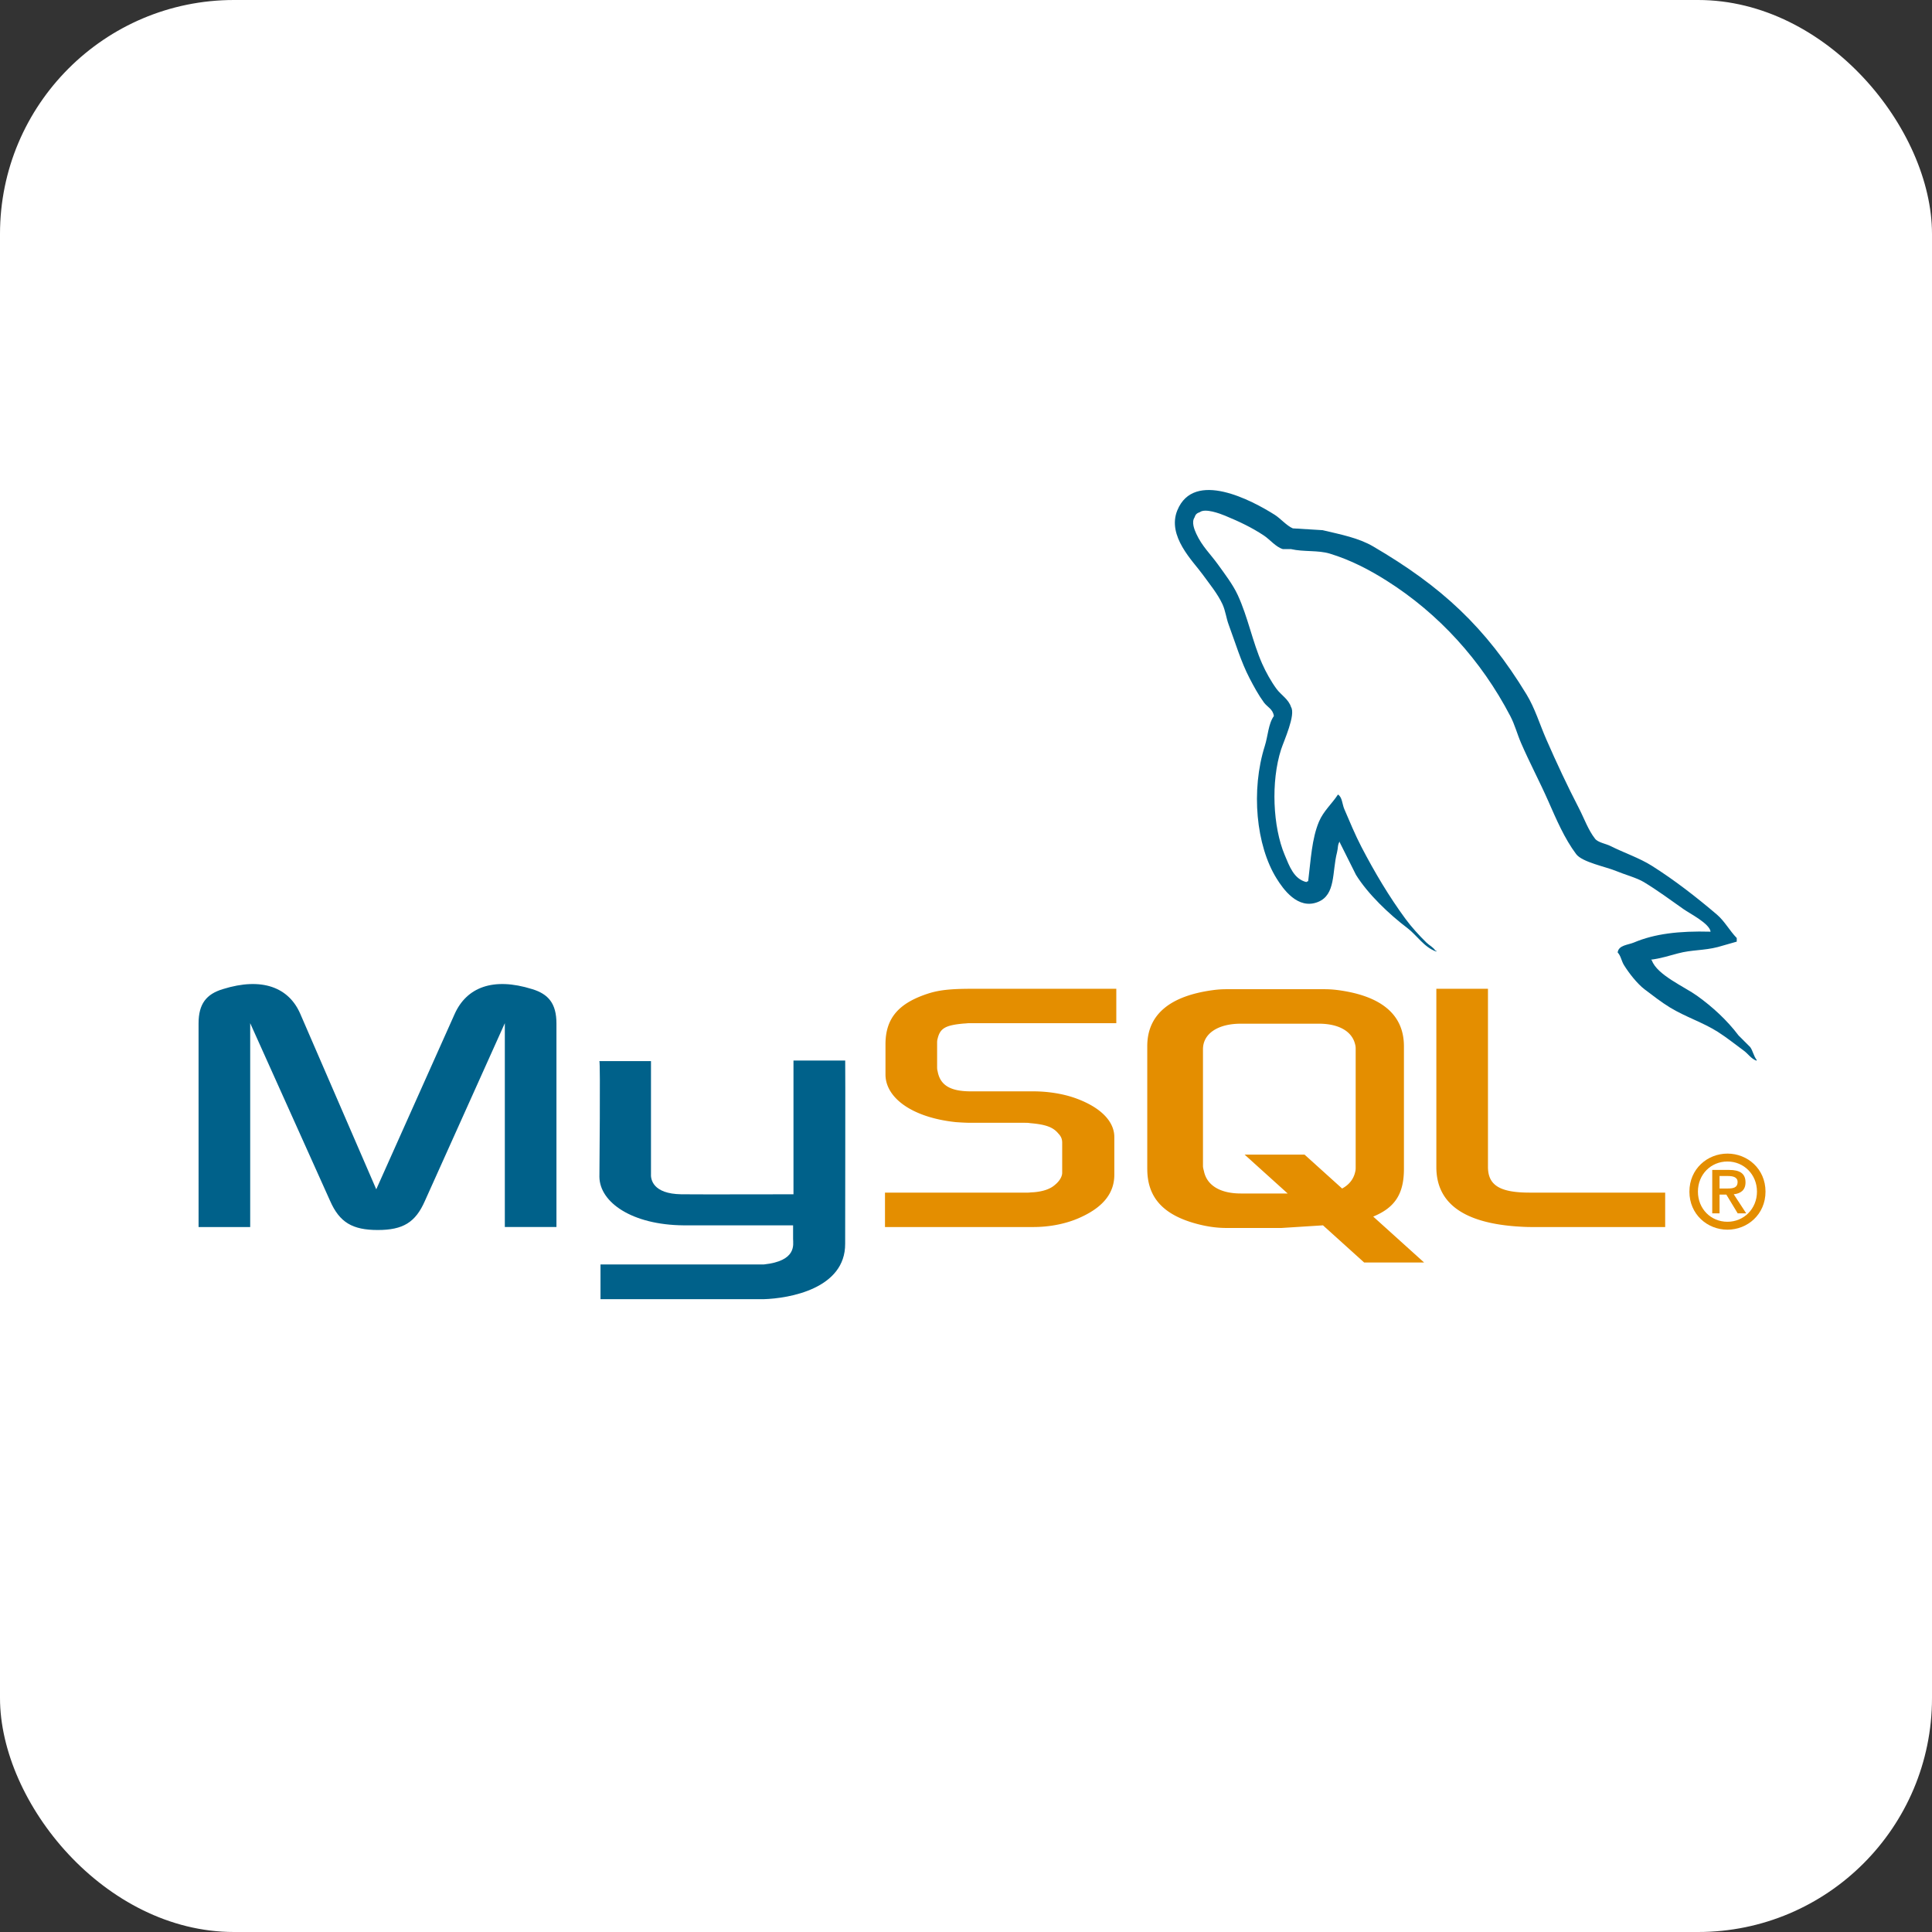 <?xml version="1.0" encoding="UTF-8" standalone="no"?>
<!-- Created with Inkscape (http://www.inkscape.org/) -->

<svg
   xmlns:dc="http://purl.org/dc/elements/1.1/"
   xmlns:cc="http://creativecommons.org/ns#"
   xmlns:rdf="http://www.w3.org/1999/02/22-rdf-syntax-ns#"
   xmlns:svg="http://www.w3.org/2000/svg"
   xmlns="http://www.w3.org/2000/svg"
   xmlns:sodipodi="http://sodipodi.sourceforge.net/DTD/sodipodi-0.dtd"
   xmlns:inkscape="http://www.inkscape.org/namespaces/inkscape"
   width="256px"
   height="256px"
   viewBox="0 0 256 256"
   version="1.1"
   id="SVGRoot"
   inkscape:version="0.92.3 (2405546, 2018-03-11)"
   sodipodi:docname="mysql.svg">
  <rect x="0" y="0" width="256" height="256" fill="#333333" stroke="none"/>
  <sodipodi:namedview
     id="base"
     pagecolor="#ffffff"
     bordercolor="#666666"
     borderopacity="1.0"
     inkscape:pageopacity="0.0"
     inkscape:pageshadow="2"
     inkscape:zoom="1"
     inkscape:cx="158.28326"
     inkscape:cy="106.22096"
     inkscape:document-units="px"
     inkscape:current-layer="layer1"
     showgrid="false"
     inkscape:window-width="1024"
     inkscape:window-height="705"
     inkscape:window-x="-4"
     inkscape:window-y="-4"
     inkscape:window-maximized="1"
     inkscape:grid-bbox="true">
    <sodipodi:guide
       position="0,0"
       orientation="0,256"
       id="guide2135"
       inkscape:locked="false" />
    <sodipodi:guide
       position="256,0"
       orientation="-256,0"
       id="guide2137"
       inkscape:locked="false" />
    <sodipodi:guide
       position="256,256"
       orientation="0,-256"
       id="guide2139"
       inkscape:locked="false" />
    <sodipodi:guide
       position="0,256"
       orientation="256,0"
       id="guide2141"
       inkscape:locked="false" />
  </sodipodi:namedview>
  <defs
     id="defs881" />
  <g
     id="layer1"
     inkscape:groupmode="layer"
     inkscape:label="Camada 1">
    <rect
       style="fill:#ffffff;fill-opacity:1;stroke:none;stroke-width:2.665;stroke-linecap:butt;stroke-linejoin:miter;stroke-miterlimit:0;stroke-dasharray:none;stroke-opacity:1;paint-order:markers stroke fill"
       id="rect2143"
       width="256"
       height="256"
       x="0"
       y="0"
       ry="31" />
    <path
       inkscape:connector-curvature="0"
       style="fill:#00618a;stroke-width:0.533"
       d="m 26.312,162.588 h 6.84 v -27.011 l 10.589,23.547 c 1.25,2.85 2.96,3.858 6.314,3.858 3.355,0 4.999,-1.008 6.249,-3.858 l 10.589,-23.547 v 27.01 h 6.84 v -26.966 c 0,-2.631 -1.053,-3.903 -3.223,-4.56 -5.196,-1.622 -8.682,-0.219 -10.261,3.289 l -10.392,23.239 -10.063,-23.239 c -1.513,-3.508 -5.064,-4.911 -10.26,-3.289 -2.171,0.657 -3.223,1.929 -3.223,4.559 z m 53.109,-21.985 h 6.838 v 14.881 c -0.064,0.809 0.259,2.706 4.007,2.764 1.912,0.03 14.754,0 14.874,0 v -17.718 h 6.854 c 0.031,0 -0.007,24.163 -0.006,24.266 0.037,5.959 -7.394,7.254 -10.82,7.354 H 79.57 v -4.602 c 0.038,0 21.583,0.005 21.637,-4.5e-4 4.402,-0.465 3.882,-2.653 3.882,-3.39 v -1.794 H 90.55 c -6.765,-0.062 -11.072,-3.015 -11.125,-6.41 -0.005,-0.315 0.146,-15.202 -0.004,-15.351 z"
       id="path5809" />
    <path
       inkscape:connector-curvature="0"
       style="fill:#e48e00;stroke-width:0.533"
       d="m 117.266,162.588 h 19.665 c 2.302,0 4.538,-0.482 6.315,-1.316 2.959,-1.359 4.407,-3.2 4.407,-5.612 v -4.998 c 0,-1.973 -1.644,-3.815 -4.867,-5.043 -1.71,-0.658 -3.815,-1.009 -5.854,-1.009 h -8.288 c -2.761,0 -4.077,-0.833 -4.406,-2.674 -0.066,-0.219 -0.066,-0.395 -0.066,-0.614 v -3.113 c 0,-0.176 0,-0.352 0.066,-0.57 0.329,-1.403 1.053,-1.798 3.486,-2.017 0.197,0 0.46,-0.044 0.658,-0.044 h 19.534 v -4.559 h -19.206 c -2.762,0 -4.21,0.175 -5.525,0.569 -4.078,1.272 -5.854,3.289 -5.854,6.797 v 3.991 c 0,3.07 3.486,5.7 9.339,6.314 0.658,0.044 1.316,0.087 1.973,0.087 h 7.103 c 0.264,0 0.527,0 0.724,0.044 2.171,0.176 3.091,0.57 3.749,1.359 0.394,0.394 0.526,0.789 0.526,1.228 v 3.99 c 0,0.483 -0.329,1.097 -0.986,1.623 -0.592,0.526 -1.579,0.877 -2.894,0.965 -0.263,0 -0.46,0.044 -0.723,0.044 h -18.877 v 4.559 z m 73.058,-7.936 c 0,4.692 3.486,7.323 10.523,7.849 0.657,0.044 1.316,0.087 1.973,0.087 h 17.824 v -4.56 h -17.956 c -4.012,0 -5.525,-1.009 -5.525,-3.42 v -23.591 h -6.84 z m -38.306,0.239 V 138.633 c 0,-4.13 2.9,-6.635 8.634,-7.426 a 13.119,13.119 0 0 1 1.846,-0.132 h 12.984 c 0.659,0 1.253,0.044 1.912,0.132 5.734,0.791 8.634,3.296 8.634,7.426 v 16.257 c 0,3.35 -1.231,5.144 -4.07,6.313 l 6.738,6.082 h -7.942 l -5.451,-4.921 -5.488,0.348 h -7.316 c -1.252,0 -2.57,-0.176 -4.02,-0.572 -4.35,-1.186 -6.459,-3.471 -6.459,-7.25 z m 7.382,-0.395 c 0,0.22 0.066,0.439 0.132,0.703 0.395,1.889 2.175,2.944 4.877,2.944 h 6.214 l -5.708,-5.153 h 7.942 l 4.979,4.494 c 0.917,-0.489 1.521,-1.237 1.732,-2.197 0.066,-0.219 0.066,-0.439 0.066,-0.659 v -15.599 c 0,-0.176 0,-0.396 -0.066,-0.616 -0.396,-1.758 -2.175,-2.768 -4.811,-2.768 h -10.348 c -3.031,0 -5.008,1.318 -5.008,3.383 v 15.466 z"
       id="path5811" />
    <path
       inkscape:connector-curvature="0"
       style="fill:#00618a;stroke-width:0.533"
       d="m 226.662,123.453 c -4.204,-0.114 -7.416,0.277 -10.162,1.435 -0.78,0.329 -2.025,0.338 -2.152,1.316 0.429,0.45 0.495,1.121 0.836,1.674 0.655,1.061 1.763,2.483 2.75,3.228 1.079,0.815 2.191,1.686 3.348,2.392 2.058,1.254 4.355,1.971 6.336,3.228 1.168,0.741 2.328,1.674 3.467,2.51 0.563,0.413 0.942,1.056 1.674,1.316 v -0.12 c -0.385,-0.489 -0.484,-1.163 -0.837,-1.674 l -1.554,-1.554 c -1.52,-2.017 -3.449,-3.789 -5.5,-5.26 -1.635,-1.174 -5.296,-2.759 -5.978,-4.663 l -0.12,-0.12 c 1.16,-0.131 2.517,-0.55 3.587,-0.836 1.798,-0.483 3.404,-0.358 5.26,-0.837 0.836,-0.239 1.674,-0.479 2.511,-0.717 v -0.478 c -0.939,-0.963 -1.608,-2.237 -2.631,-3.109 -2.677,-2.28 -5.599,-4.557 -8.608,-6.456 -1.669,-1.054 -3.731,-1.738 -5.5,-2.631 -0.595,-0.3 -1.641,-0.456 -2.033,-0.957 -0.929,-1.184 -1.435,-2.686 -2.152,-4.065 -1.5,-2.89 -2.974,-6.046 -4.304,-9.087 -0.907,-2.073 -1.499,-4.117 -2.63,-5.978 -5.429,-8.926 -11.272,-14.312 -20.325,-19.608 -1.926,-1.126 -4.245,-1.571 -6.696,-2.152 l -3.945,-0.24 c -0.803,-0.336 -1.638,-1.317 -2.392,-1.793 -2.999,-1.894 -10.69,-6.015 -12.911,-0.598 -1.402,3.42 2.096,6.757 3.347,8.489 0.878,1.215 2.003,2.578 2.63,3.945 0.413,0.899 0.484,1.799 0.837,2.75 0.869,2.342 1.625,4.89 2.75,7.054 0.568,1.095 1.195,2.249 1.913,3.228 0.441,0.601 1.195,0.866 1.315,1.794 -0.738,1.033 -0.78,2.637 -1.195,3.945 -1.869,5.892 -1.164,13.215 1.554,17.576 0.834,1.339 2.799,4.21 5.5,3.109 2.363,-0.963 1.835,-3.945 2.511,-6.576 0.153,-0.597 0.059,-1.035 0.358,-1.435 v 0.12 l 2.152,4.304 c 1.593,2.565 4.42,5.245 6.815,7.054 1.242,0.938 2.22,2.56 3.826,3.109 v -0.12 H 190.197 c -0.311,-0.485 -0.798,-0.686 -1.195,-1.076 -0.936,-0.917 -1.976,-2.058 -2.75,-3.109 -2.179,-2.958 -4.104,-6.195 -5.858,-9.565 -0.838,-1.609 -1.566,-3.384 -2.272,-5.022 -0.272,-0.631 -0.269,-1.586 -0.836,-1.913 -0.773,1.2 -1.913,2.171 -2.511,3.587 -0.957,2.265 -1.08,5.027 -1.434,7.891 -0.21,0.075 -0.117,0.023 -0.24,0.119 -1.665,-0.402 -2.25,-2.116 -2.869,-3.586 -1.566,-3.719 -1.856,-9.707 -0.479,-13.988 0.357,-1.108 1.968,-4.597 1.316,-5.619 -0.311,-1.021 -1.338,-1.612 -1.913,-2.392 -0.711,-0.965 -1.421,-2.234 -1.913,-3.348 -1.281,-2.9 -1.879,-6.155 -3.228,-9.086 -0.644,-1.401 -1.735,-2.819 -2.63,-4.065 -0.991,-1.38 -2.101,-2.397 -2.869,-4.066 -0.273,-0.593 -0.644,-1.542 -0.24,-2.152 0.129,-0.411 0.311,-0.583 0.718,-0.717 0.694,-0.534 2.625,0.178 3.347,0.478 1.918,0.796 3.518,1.555 5.142,2.63 0.78,0.517 1.568,1.517 2.51,1.794 h 1.076 c 1.683,0.387 3.569,0.12 5.141,0.598 2.779,0.845 5.27,2.158 7.532,3.587 6.892,4.351 12.526,10.545 16.38,17.934 0.62,1.189 0.888,2.325 1.434,3.587 1.102,2.545 2.49,5.163 3.586,7.652 1.094,2.482 2.16,4.988 3.707,7.054 0.813,1.086 3.953,1.669 5.38,2.271 1.001,0.423 2.64,0.863 3.587,1.434 1.81,1.092 3.563,2.392 5.261,3.587 0.849,0.598 3.456,1.908 3.586,2.989 z"
       id="path5813" />
    <path
       inkscape:connector-curvature="0"
       style="fill:#e48e00;fill-rule:evenodd;stroke-width:0.533"
       d="m 223.855,157.898 c 0,3.012 2.38,5.041 5.042,5.041 2.662,0 5.041,-2.029 5.041,-5.041 0,-3.011 -2.379,-5.04 -5.041,-5.04 -2.662,0 -5.041,2.029 -5.041,5.04 z m 8.953,0 c 0,2.285 -1.747,3.993 -3.912,3.993 -2.191,0 -3.912,-1.708 -3.912,-3.993 0,-2.285 1.72,-3.993 3.912,-3.993 2.165,0 3.912,1.708 3.912,3.993 z m -2.554,2.876 h 1.129 l -1.653,-2.526 c 0.887,-0.094 1.559,-0.525 1.559,-1.573 0,-1.17 -0.739,-1.653 -2.164,-1.653 h -2.245 v 5.753 h 0.968 v -2.486 h 0.9 l 1.506,2.487 z m -2.406,-3.293 v -1.653 h 1.115 c 0.578,0 1.277,0.108 1.277,0.78 0,0.806 -0.632,0.874 -1.358,0.874 z"
       id="path5817" />
  </g>
</svg>
